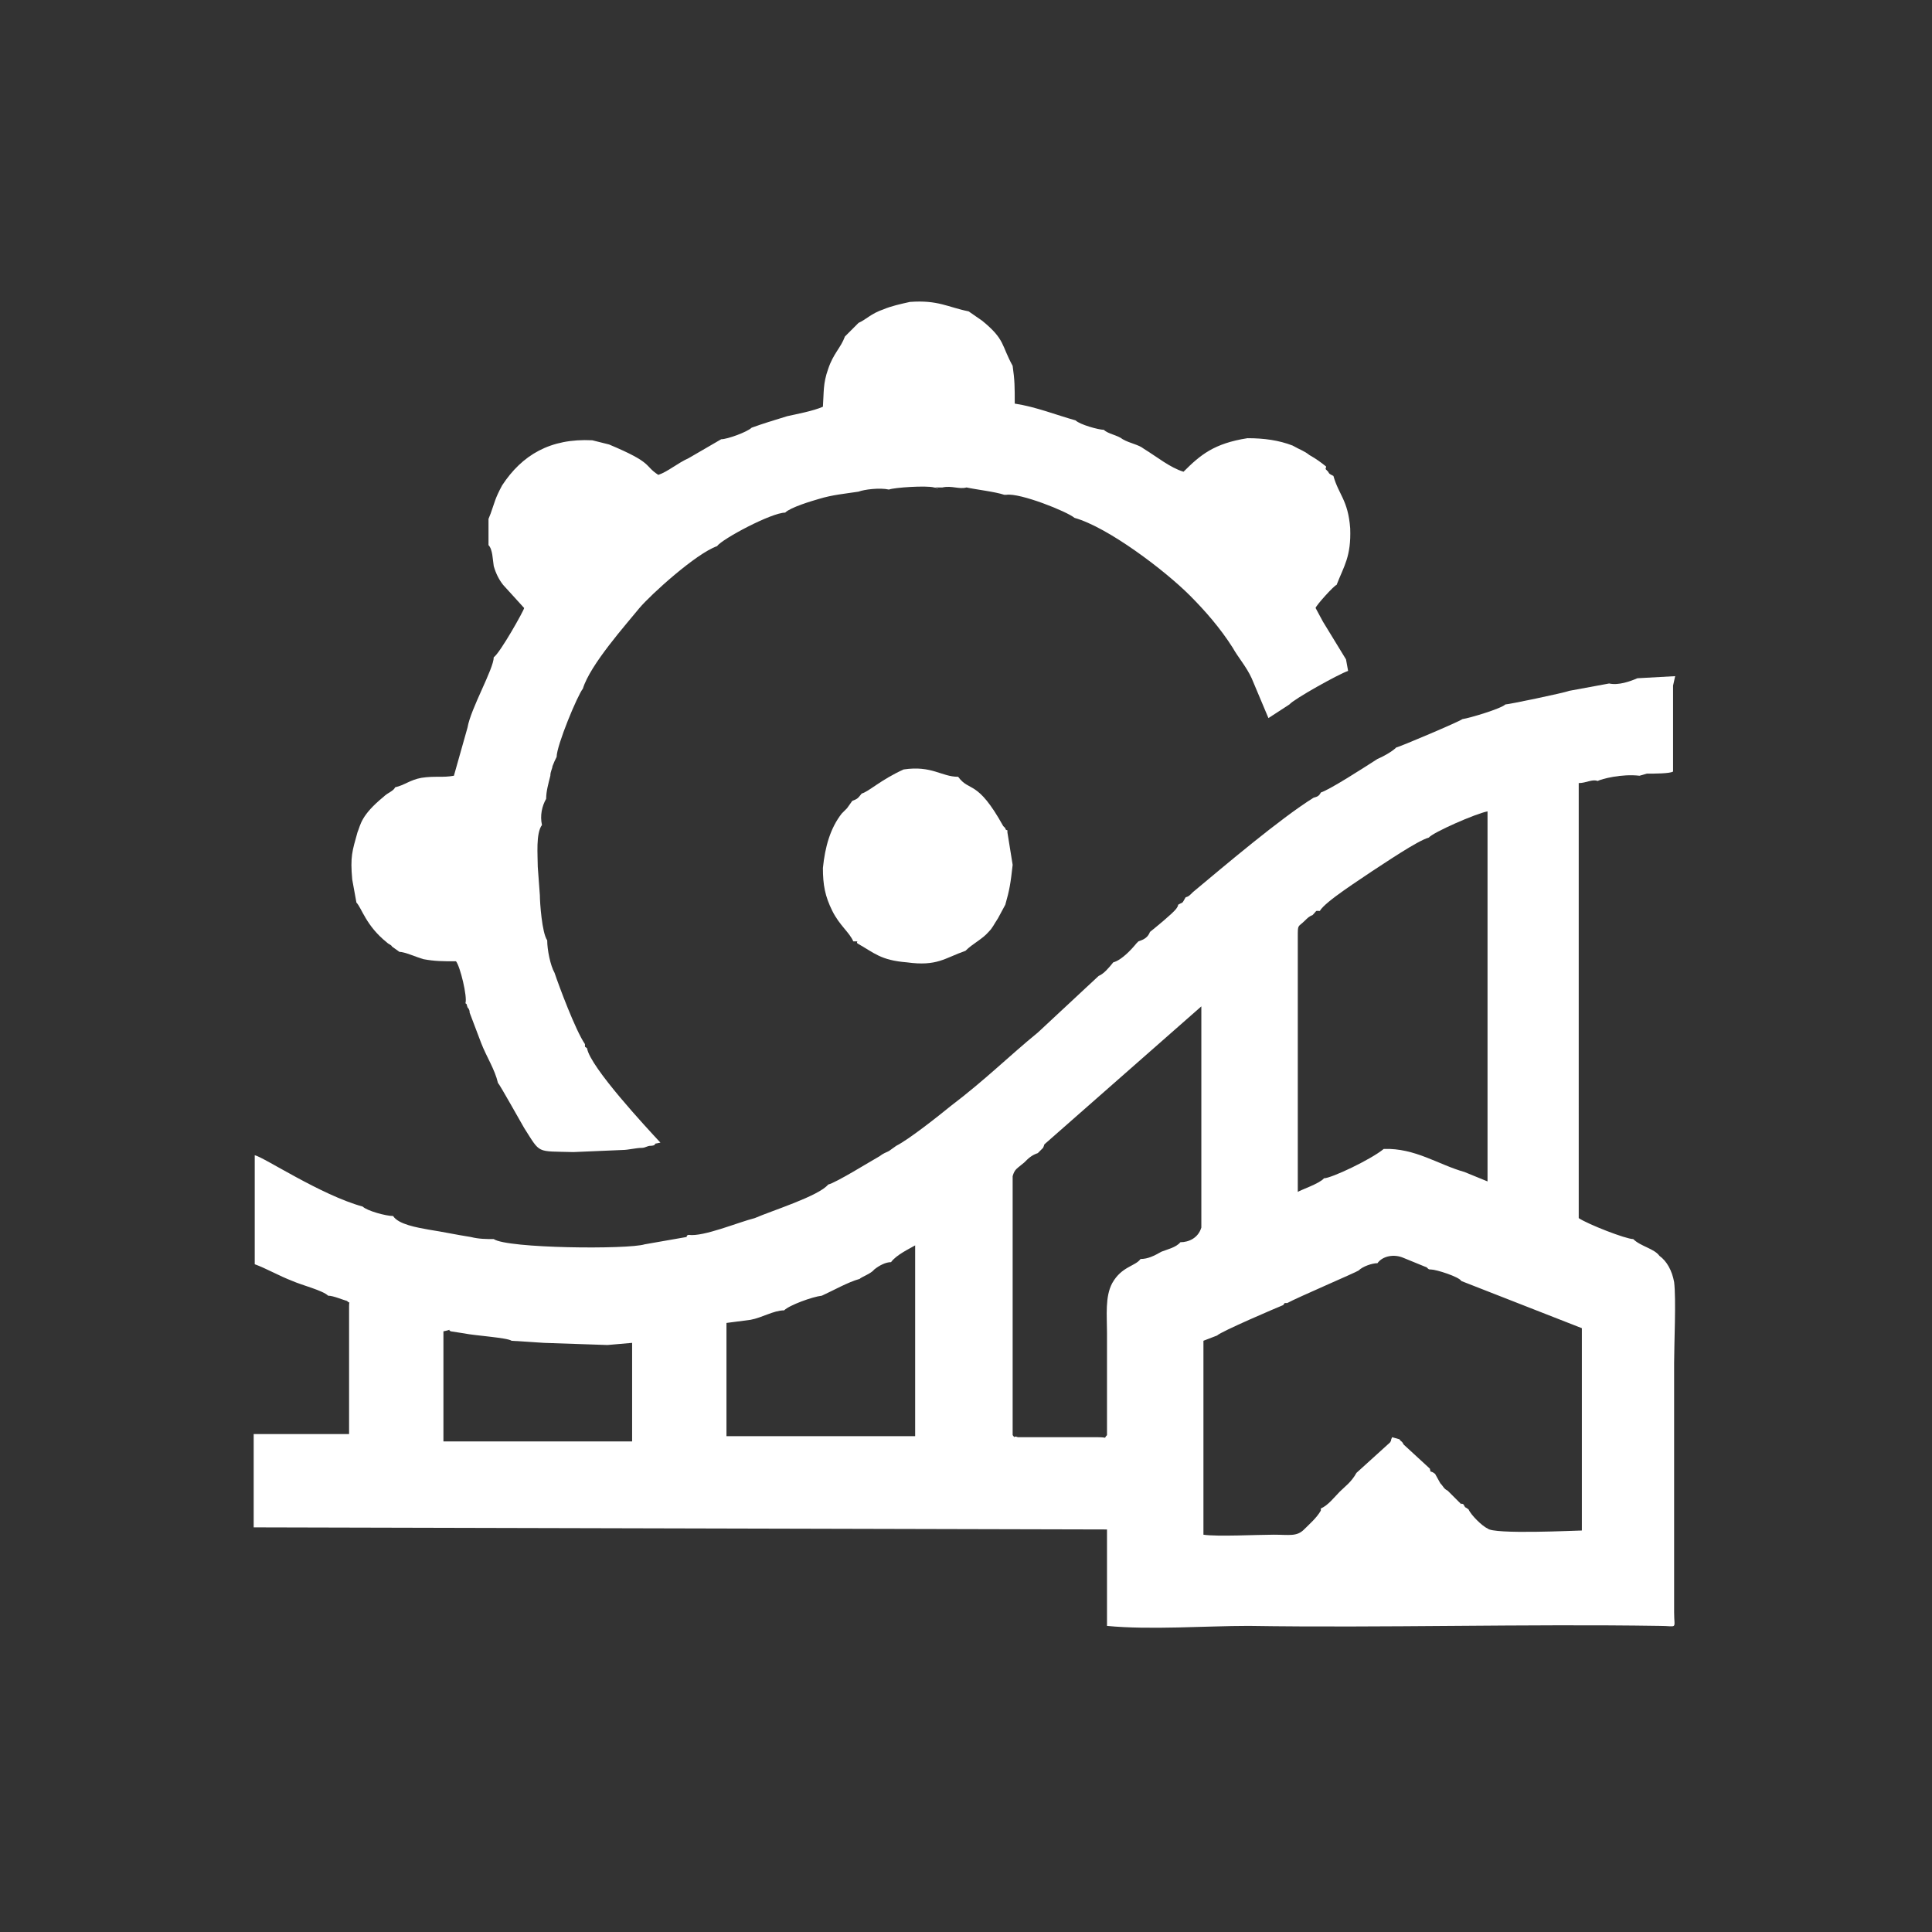 <?xml version="1.0" encoding="utf-8"?>
<!-- Generator: Adobe Illustrator 23.0.3, SVG Export Plug-In . SVG Version: 6.00 Build 0)  -->
<svg version="1.1" id="Layer_1" xmlns="http://www.w3.org/2000/svg" xmlns:xlink="http://www.w3.org/1999/xlink" x="0px" y="0px"
	 viewBox="0 0 184.3 184.3" style="enable-background:new 0 0 184.3 184.3;" xml:space="preserve">
<rect x="0" y="0" width="184.3" height="184.3" fill="#333333" stroke="none"/>
<style type="text/css">
	.st0{fill:#FFFFFF;}
</style>
<g id="Layer_x0020_1">
	<g id="_2423553718480">
		<path class="st0" d="M129.4,140.5L129.4,140.5c-0.5,0.9-1.1,1.3-1.6,1.8s-1.1,1.3-1.8,1.6v0.2c-0.4,0.7-1.1,1.3-1.6,1.8
			c-0.7,0.7-1.4,0.5-2.9,0.5c-1.6,0-5.4,0.2-6.7,0v-18.5l1.3-0.5c0.4-0.4,5.8-2.7,6.3-2.9c0.2-0.2,0-0.2,0.4-0.2
			c0.9-0.5,6.5-2.9,6.8-3.1c0.4-0.4,1.3-0.7,1.8-0.7c0.5-0.7,1.6-0.9,2.5-0.5l2.2,0.9c0.2,0.2,0.2,0.2,0.4,0.2
			c0.5,0,2.7,0.7,2.9,1.1l11.5,4.5V146c-0.5,0-8.5,0.4-9-0.2c-0.5-0.2-1.6-1.3-1.8-1.8c-0.5-0.4-0.2,0-0.5-0.5
			c-0.4-0.2,0,0.2-0.4-0.2l-1.1-1.1c-0.4-0.2-0.4-0.4-0.7-0.7l-0.5-0.9c-0.5-0.4-0.4,0-0.5-0.5l-2.5-2.3c-0.2-0.4-0.2-0.2-0.4-0.5
			l-0.7-0.2c-0.2,0.4,0,0.2-0.2,0.5L129.4,140.5z M71.6,125.9c1.1-0.2,2.2-0.9,3.2-0.9c0.5-0.5,2.7-1.3,3.6-1.4
			c1.1-0.5,2.5-1.3,3.6-1.6c0.2-0.2,1.1-0.5,1.4-0.9c0.5-0.4,1.1-0.7,1.6-0.7c0.5-0.7,1.8-1.3,2.3-1.6v18.2h-18v-10.8L71.6,125.9z
			 M43,127l1.3,0.2c0.9,0.2,4.1,0.4,4.5,0.7l3.1,0.2l5.9,0.2h0.2l2.3-0.2v9.4h-18V127C43.3,126.8,42.6,126.8,43,127z M112.6,118.5
			c-0.4,0.5-1.3,0.7-1.8,0.9c-0.7,0.4-1.3,0.7-2,0.7c-0.5,0.7-1.8,0.7-2.7,2.3c-0.7,1.3-0.5,3.1-0.5,4.7v3.1v3.8v2.9
			c-0.4,0.4,0.2,0.2-0.9,0.2c-0.4,0-0.9,0-1.3,0h-6.3c-0.5-0.2-0.2,0.2-0.5-0.2V134v-3.8v-3.1v-3.8v-3.1v-3.8v-3.1v-1.1
			c0.2-0.7,0.4-0.7,1.1-1.3c0.4-0.4,0.7-0.7,1.3-0.9l0.5-0.5c0.2-0.4,0-0.2,0.2-0.4l14.9-13.1v21.1
			C114.3,118.1,113.4,118.5,112.6,118.5z M126.3,112.4c-0.4,0.5-2.2,1.1-2.5,1.3V110V107v-3.8v-3.1v-3.8v-3.1v-3.8
			c0-1.3,0-0.9,0.7-1.6c0.2-0.2,0.4-0.4,0.7-0.5c0.5-0.5,0.2-0.4,0.7-0.4c0.5-0.9,4-3.1,5-3.8c1.1-0.7,4.3-2.9,5.4-3.2
			c0.4-0.5,4.5-2.3,5.6-2.5v1.8v3.6v3.1v3.6v3.1v3.6v3.1v3.6v3.1v3.6v3.1l-2.2-0.9c-2.5-0.7-4.7-2.3-7.7-2.2
			C130.8,110.6,127,112.4,126.3,112.4z M153.5,65.2l-3.8,0.7c-0.5,0.2-5.8,1.3-6.1,1.3c-0.4,0.4-3.4,1.3-4.1,1.4
			c-0.2,0.2-6.1,2.7-6.3,2.7c-0.4,0.4-1.3,0.9-1.8,1.1c-1.4,0.9-4.5,2.9-5.4,3.2c-0.2,0.4-0.4,0.4-0.7,0.5c-3.2,2-8.5,6.5-11.5,9
			c-0.4,0.4-0.4,0.4-0.7,0.5c-0.4,0.7-0.2,0.4-0.7,0.7c-0.2,0.2,0.2-0.2-0.2,0.4c-0.4,0.5-2,1.8-2.5,2.2c-0.2,0.5-0.5,0.7-1.1,0.9
			l-0.2,0.2c-0.4,0.5-1.4,1.6-2.2,1.8c-0.4,0.5-0.9,1.1-1.4,1.3L99,98.5c-2.7,2.2-5,4.5-8.3,7c-1.1,0.9-4,3.2-5.2,3.8l-0.7,0.5
			c-0.4,0.2-0.5,0.2-0.9,0.5c-0.9,0.5-4.1,2.5-4.9,2.7c-0.9,1.1-5.4,2.5-7,3.2c-1.6,0.4-4.9,1.8-6.3,1.6c0,0-0.2,0-0.2,0.2l-4,0.7
			c-1.6,0.5-13.1,0.4-14.4-0.5c-0.7,0-1.4,0-2.2-0.2c-1.3-0.2-2.7-0.5-4-0.7c-1.1-0.2-2.9-0.5-3.4-1.3c-0.7,0-2.5-0.5-2.9-0.9
			c-4-1.1-9.4-4.7-10.3-4.9v10.4c1.1,0.4,2.3,1.1,3.6,1.6c0.9,0.4,2.9,0.9,3.4,1.4c0.5,0,1.4,0.4,1.8,0.5c0.4,0.4,0.2-0.2,0.2,0.5
			v12.2h-2.5h-3.2h-3.4l0,0v3.6v3.1v2.2l81.4,0.2v1.4v3.1v3.8v0.9c4.1,0.4,9.4,0,13.5,0c12.8,0.2,26.5-0.2,39.2,0
			c1.8,0,1.4,0.4,1.4-1.3v-3.1v-3.8v-3.1v-3.8v-3.1v-3.8v-3.1c0-1.8,0.2-6.1,0-7.7c-0.2-1.1-0.7-2-1.4-2.5c-0.5-0.7-1.8-0.9-2.5-1.6
			c-0.7,0-4.3-1.4-5.2-2v-3.2v-3.6v-3.1V103V100v-3.8v-3.1v-3.8v-3.1v-3.6v-3.1V76v-1.3c0.7,0,1.3-0.4,1.8-0.2
			c0.4-0.2,2.3-0.7,4-0.5l0.7-0.2c0.7,0,2.2,0,2.5-0.2v-1.3v-3.1v-3.8l0.2-0.9l-3.6,0.2C155.5,65,154.4,65.4,153.5,65.2z"/>
		<path class="st0" d="M81.9,30.8L81.9,30.8l-1.3,1.3c-0.4,1.1-1.1,1.6-1.6,3.1c-0.5,1.4-0.4,2.2-0.5,3.6c-0.9,0.4-2.5,0.7-3.4,0.9
			c-1.3,0.4-2.3,0.7-3.4,1.1c-0.4,0.4-2.3,1.1-2.9,1.1l-3.1,1.8c-1.1,0.5-2,1.3-2.9,1.6c-1.4-0.9-0.4-1.1-4.7-2.9L56.5,42
			c-4-0.2-6.7,1.4-8.6,4.3c-0.7,1.3-0.7,1.6-1.1,2.7l-0.2,0.5v2.5c0.4,0.4,0.4,1.4,0.5,2c0.2,0.7,0.5,1.3,0.9,1.8l0,0l2,2.2
			c0,0.2-2.3,4.3-2.9,4.7c0,1.1-2.2,4.9-2.5,6.7L43.3,74c-1.1,0.2-1.8,0-3.1,0.2c-1.1,0.2-1.6,0.7-2.5,0.9c-0.2,0.4-0.7,0.5-1.1,0.9
			c-2.2,1.8-2.2,2.7-2.5,3.4c-0.5,1.8-0.7,2.3-0.5,4.5l0.4,2.2c0.5,0.5,0.9,2.2,2.9,3.8c0.2,0.2,0.4,0.2,0.5,0.4l0.7,0.5
			c0.5,0,1.6,0.5,2.3,0.7c1.1,0.2,1.8,0.2,3.1,0.2c0.4,0.5,1.1,3.4,0.9,4c0.2,0.2,0-0.2,0.2,0.4c0.2,0.2,0.2,0.4,0.2,0.5l1.1,2.9
			c0.5,1.3,1.3,2.5,1.6,3.8c0.2,0.2,2.2,3.8,2.5,4.3c1.6,2.5,1.1,2.2,4.7,2.3l4.7-0.2c0.5,0,1.3-0.2,1.8-0.2c0.4,0,0.5-0.2,0.9-0.2
			c0,0,0.4,0,0.4-0.2L63,109c-1.3-1.4-6.7-7.2-7-9c-0.2-0.2-0.2,0-0.2-0.4c-0.9-1.3-2.5-5.6-2.9-6.8c-0.4-0.7-0.7-2.2-0.7-3.1
			c-0.5-0.7-0.7-3.6-0.7-4.3l-0.2-2.7c0-1.1-0.2-3.2,0.4-4c-0.2-0.9,0-1.8,0.4-2.5c0-0.7,0.2-1.4,0.4-2.2c0-0.4,0.2-0.7,0.2-0.9
			c0.2-0.5,0.2-0.5,0.4-0.9c0-1.1,2-5.9,2.5-6.5c0.7-2.3,4.1-6.1,5.4-7.7c1.1-1.3,5.4-5.2,7.4-5.9c0.5-0.7,5.2-3.2,6.5-3.2
			c0.5-0.5,2.5-1.1,3.2-1.3c1.3-0.4,2.5-0.5,3.8-0.7c0.5-0.2,2-0.4,2.9-0.2c0.5-0.2,3.6-0.4,4.3-0.2c1.1,0.2-0.5-0.2,0.4,0h0.2h0.2
			c0.9-0.2,1.6,0.2,2.3,0c0.9,0.2,2.7,0.4,3.6,0.7h0.2c1.3-0.2,5.8,1.6,6.5,2.2c3.2,0.9,8.6,5,11,7.4c1.4,1.4,2.9,3.1,4.1,5
			c0.5,0.9,1.3,1.8,1.8,2.9l1.6,3.8l2-1.3c0.4-0.5,4.7-2.9,5.6-3.2l-0.2-1.1l-2.2-3.6l-0.7-1.3c0-0.2,1.8-2.2,2-2.2
			c0.7-1.8,1.4-2.7,1.3-5.4c-0.2-2.7-1.1-3.2-1.6-5c-0.4-0.2-0.4-0.2-0.5-0.4c-0.4-0.4-0.2-0.2-0.2-0.5c-0.5-0.4-0.9-0.7-1.6-1.1
			c-0.5-0.4-0.9-0.5-1.6-0.9c-1.3-0.5-2.7-0.7-4.3-0.7c-3.2,0.5-4.5,1.6-6.1,3.2c-1.3-0.4-2.5-1.4-3.8-2.2c-0.5-0.4-1.3-0.5-2-0.9
			c-0.5-0.4-1.4-0.5-1.8-0.9c-0.5,0-2.3-0.5-2.7-0.9c-1.8-0.5-3.8-1.3-5.8-1.6c0-1.6,0-2.2-0.2-3.6c-1.1-2-0.7-2.5-2.9-4.3l-1.3-0.9
			c-2-0.4-2.9-1.1-5.6-0.9c-0.9,0.2-1.8,0.4-2.5,0.7C83.1,29.9,82.6,30.5,81.9,30.8z"/>
		<path class="st0" d="M82.2,75.7c-0.4,0.5-0.4,0.5-0.9,0.7l-0.5,0.7c-0.2,0.2-0.4,0.4-0.5,0.5c-1.1,1.4-1.6,3.2-1.8,5.2
			c0,1.6,0.2,2.7,0.9,4.1c0.7,1.4,1.6,2,2,2.9c0.7,0,0.2,0,0.4,0.2c1.6,0.9,2.2,1.6,4.7,1.8c2.9,0.4,3.6-0.4,5.6-1.1
			c0.7-0.7,1.6-1.1,2.2-1.8c0.4-0.4,0.5-0.7,0.9-1.3c0.2-0.4,0.5-0.9,0.7-1.3c0.4-1.4,0.5-2,0.7-3.8l-0.5-3.1c0,0,0,0,0-0.2
			c0,0-0.2,0-0.2-0.2l-0.2-0.2c-2.5-4.5-3.2-3.2-4.3-4.7c-1.6,0-2.5-1.1-5.2-0.7C84,74.4,82.9,75.5,82.2,75.7z"/>
	</g>
</g>
</svg>

